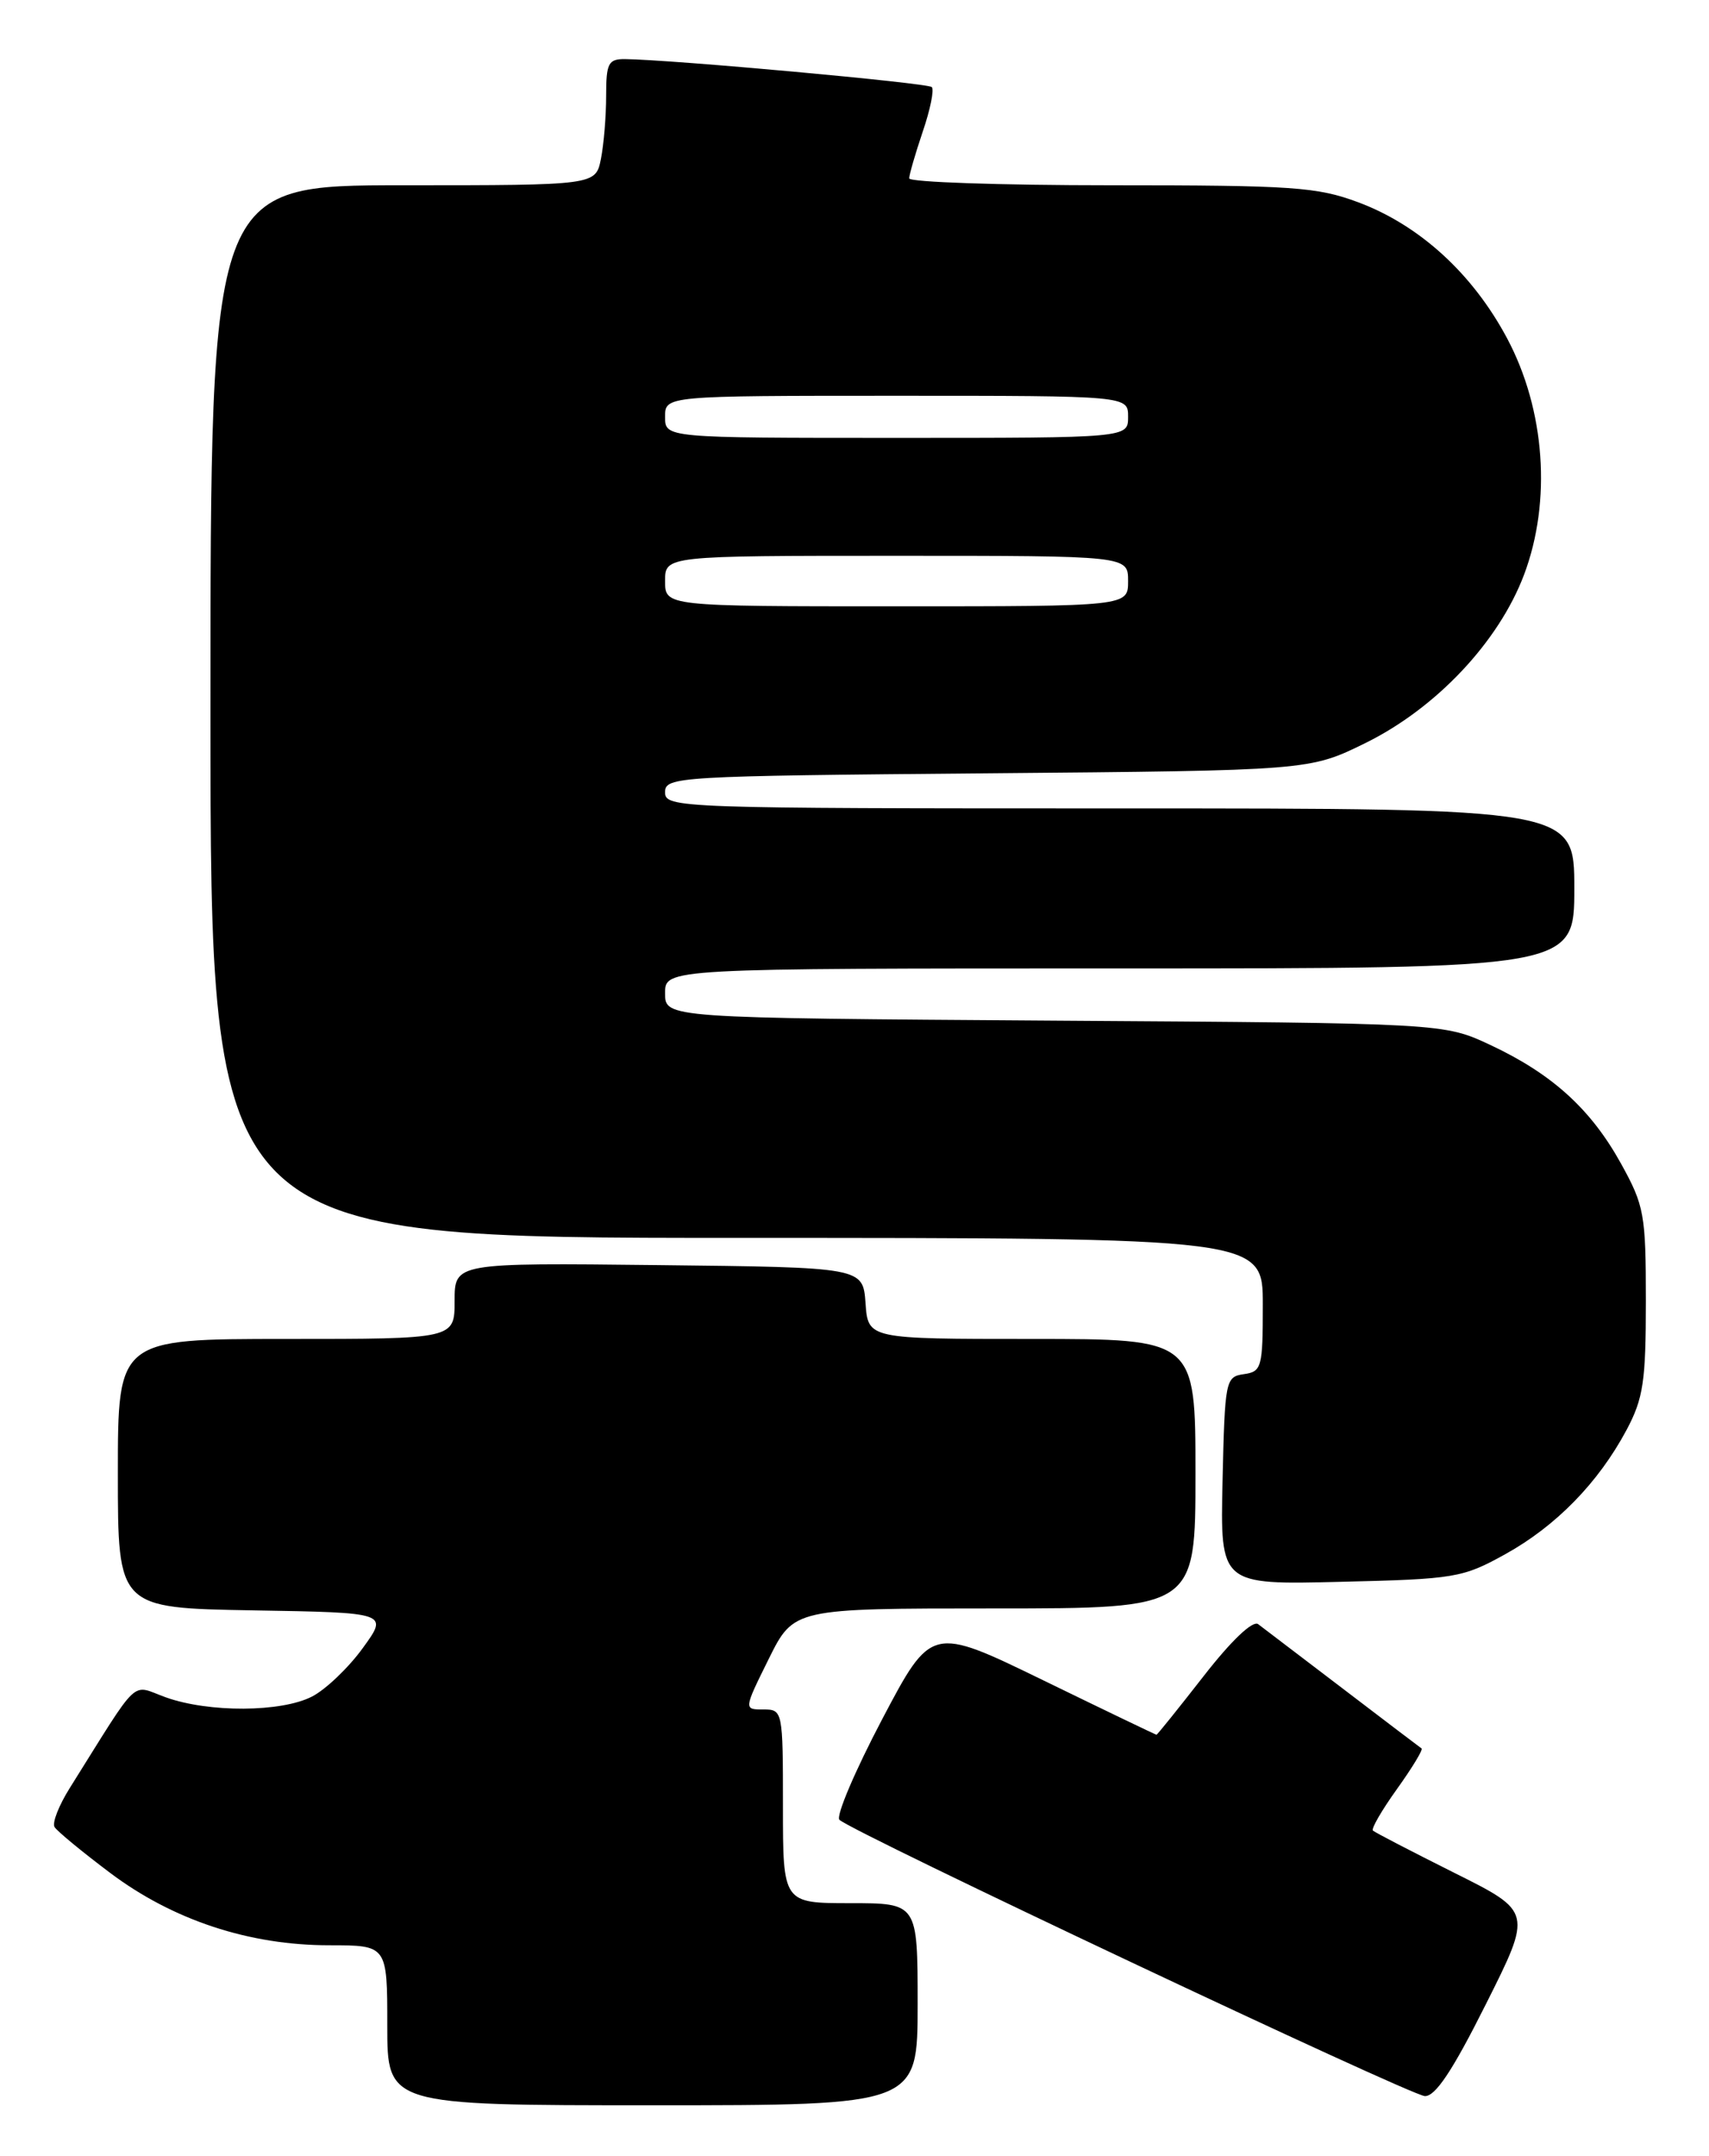 <?xml version="1.0" encoding="UTF-8" standalone="no"?>
<!DOCTYPE svg PUBLIC "-//W3C//DTD SVG 1.1//EN" "http://www.w3.org/Graphics/SVG/1.1/DTD/svg11.dtd" >
<svg xmlns="http://www.w3.org/2000/svg" xmlns:xlink="http://www.w3.org/1999/xlink" version="1.1" viewBox="0 0 203 256">
 <g >
 <path fill="currentColor"
d=" M 109.00 238.00 C 109.00 226.00 109.00 226.00 101.00 226.00 C 93.00 226.00 93.00 226.00 93.00 214.50 C 93.00 203.12 92.97 203.00 90.67 203.00 C 88.34 203.00 88.34 203.00 91.31 197.00 C 94.29 191.00 94.29 191.00 118.14 191.00 C 142.00 191.00 142.00 191.00 142.00 175.00 C 142.00 159.00 142.00 159.00 122.56 159.00 C 103.11 159.00 103.11 159.00 102.81 154.75 C 102.50 150.50 102.50 150.50 78.25 150.23 C 54.00 149.96 54.00 149.96 54.00 154.48 C 54.00 159.00 54.00 159.00 34.00 159.00 C 14.00 159.00 14.00 159.00 14.00 174.98 C 14.00 190.95 14.00 190.95 30.07 191.23 C 46.15 191.50 46.15 191.50 43.09 195.71 C 41.41 198.03 38.70 200.62 37.07 201.46 C 33.44 203.34 24.83 203.39 19.70 201.56 C 15.46 200.04 16.77 198.80 8.31 212.29 C 7.00 214.37 6.17 216.47 6.48 216.96 C 6.78 217.45 9.75 219.90 13.09 222.41 C 20.54 228.01 29.59 231.00 39.11 231.00 C 46.00 231.00 46.00 231.00 46.00 240.50 C 46.00 250.00 46.00 250.00 77.50 250.00 C 109.00 250.00 109.00 250.00 109.00 238.00 Z  M 176.49 238.01 C 182.01 227.02 182.01 227.02 172.75 222.40 C 167.66 219.85 163.31 217.60 163.08 217.38 C 162.85 217.17 164.14 214.95 165.94 212.44 C 167.74 209.93 169.05 207.77 168.86 207.63 C 168.66 207.49 164.45 204.30 159.50 200.52 C 154.55 196.75 150.03 193.31 149.45 192.87 C 148.81 192.39 146.26 194.81 142.97 199.04 C 139.98 202.87 137.47 206.00 137.37 206.00 C 137.28 206.00 131.22 203.09 123.91 199.53 C 110.63 193.07 110.63 193.07 104.77 204.19 C 101.55 210.31 99.27 215.67 99.71 216.10 C 101.14 217.52 167.46 248.81 169.24 248.91 C 170.49 248.97 172.54 245.90 176.49 238.01 Z  M 178.80 184.56 C 184.83 181.22 189.86 176.07 193.21 169.80 C 195.20 166.06 195.50 164.05 195.50 154.50 C 195.50 144.19 195.31 143.17 192.55 138.18 C 188.97 131.71 184.38 127.54 177.05 124.10 C 171.50 121.50 171.50 121.50 125.25 121.20 C 79.00 120.89 79.00 120.89 79.00 117.95 C 79.00 115.00 79.00 115.00 133.00 115.00 C 187.00 115.00 187.00 115.00 187.00 105.50 C 187.00 96.00 187.00 96.00 133.00 96.00 C 80.44 96.00 79.00 95.95 79.00 94.08 C 79.00 92.23 80.33 92.15 117.27 91.83 C 155.55 91.50 155.55 91.50 162.20 88.23 C 170.60 84.09 178.02 76.22 181.03 68.25 C 184.32 59.52 183.54 48.67 179.02 40.18 C 174.93 32.51 168.64 26.76 161.36 24.03 C 156.45 22.20 153.61 22.00 131.96 22.00 C 118.78 22.00 108.00 21.63 108.00 21.18 C 108.00 20.73 108.73 18.23 109.61 15.62 C 110.50 13.02 110.98 10.64 110.68 10.34 C 110.18 9.85 79.78 7.08 74.25 7.02 C 72.26 7.00 72.00 7.50 72.00 11.37 C 72.00 13.78 71.72 17.16 71.38 18.87 C 70.75 22.00 70.75 22.00 47.88 22.00 C 25.00 22.00 25.00 22.00 25.00 84.50 C 25.00 147.00 25.00 147.00 87.50 147.00 C 150.00 147.00 150.00 147.00 150.00 154.93 C 150.00 162.39 149.87 162.88 147.75 163.18 C 145.57 163.49 145.49 163.90 145.22 175.84 C 144.94 188.19 144.94 188.19 159.22 187.84 C 172.84 187.52 173.75 187.36 178.80 184.56 Z  M 79.00 69.00 C 79.00 66.00 79.00 66.00 106.50 66.00 C 134.00 66.00 134.00 66.00 134.00 69.00 C 134.00 72.00 134.00 72.00 106.50 72.00 C 79.00 72.00 79.00 72.00 79.00 69.00 Z  M 79.00 49.50 C 79.00 47.00 79.00 47.00 106.50 47.00 C 134.00 47.00 134.00 47.00 134.00 49.50 C 134.00 52.00 134.00 52.00 106.50 52.00 C 79.00 52.00 79.00 52.00 79.00 49.50 Z "/>
</g>
</svg>